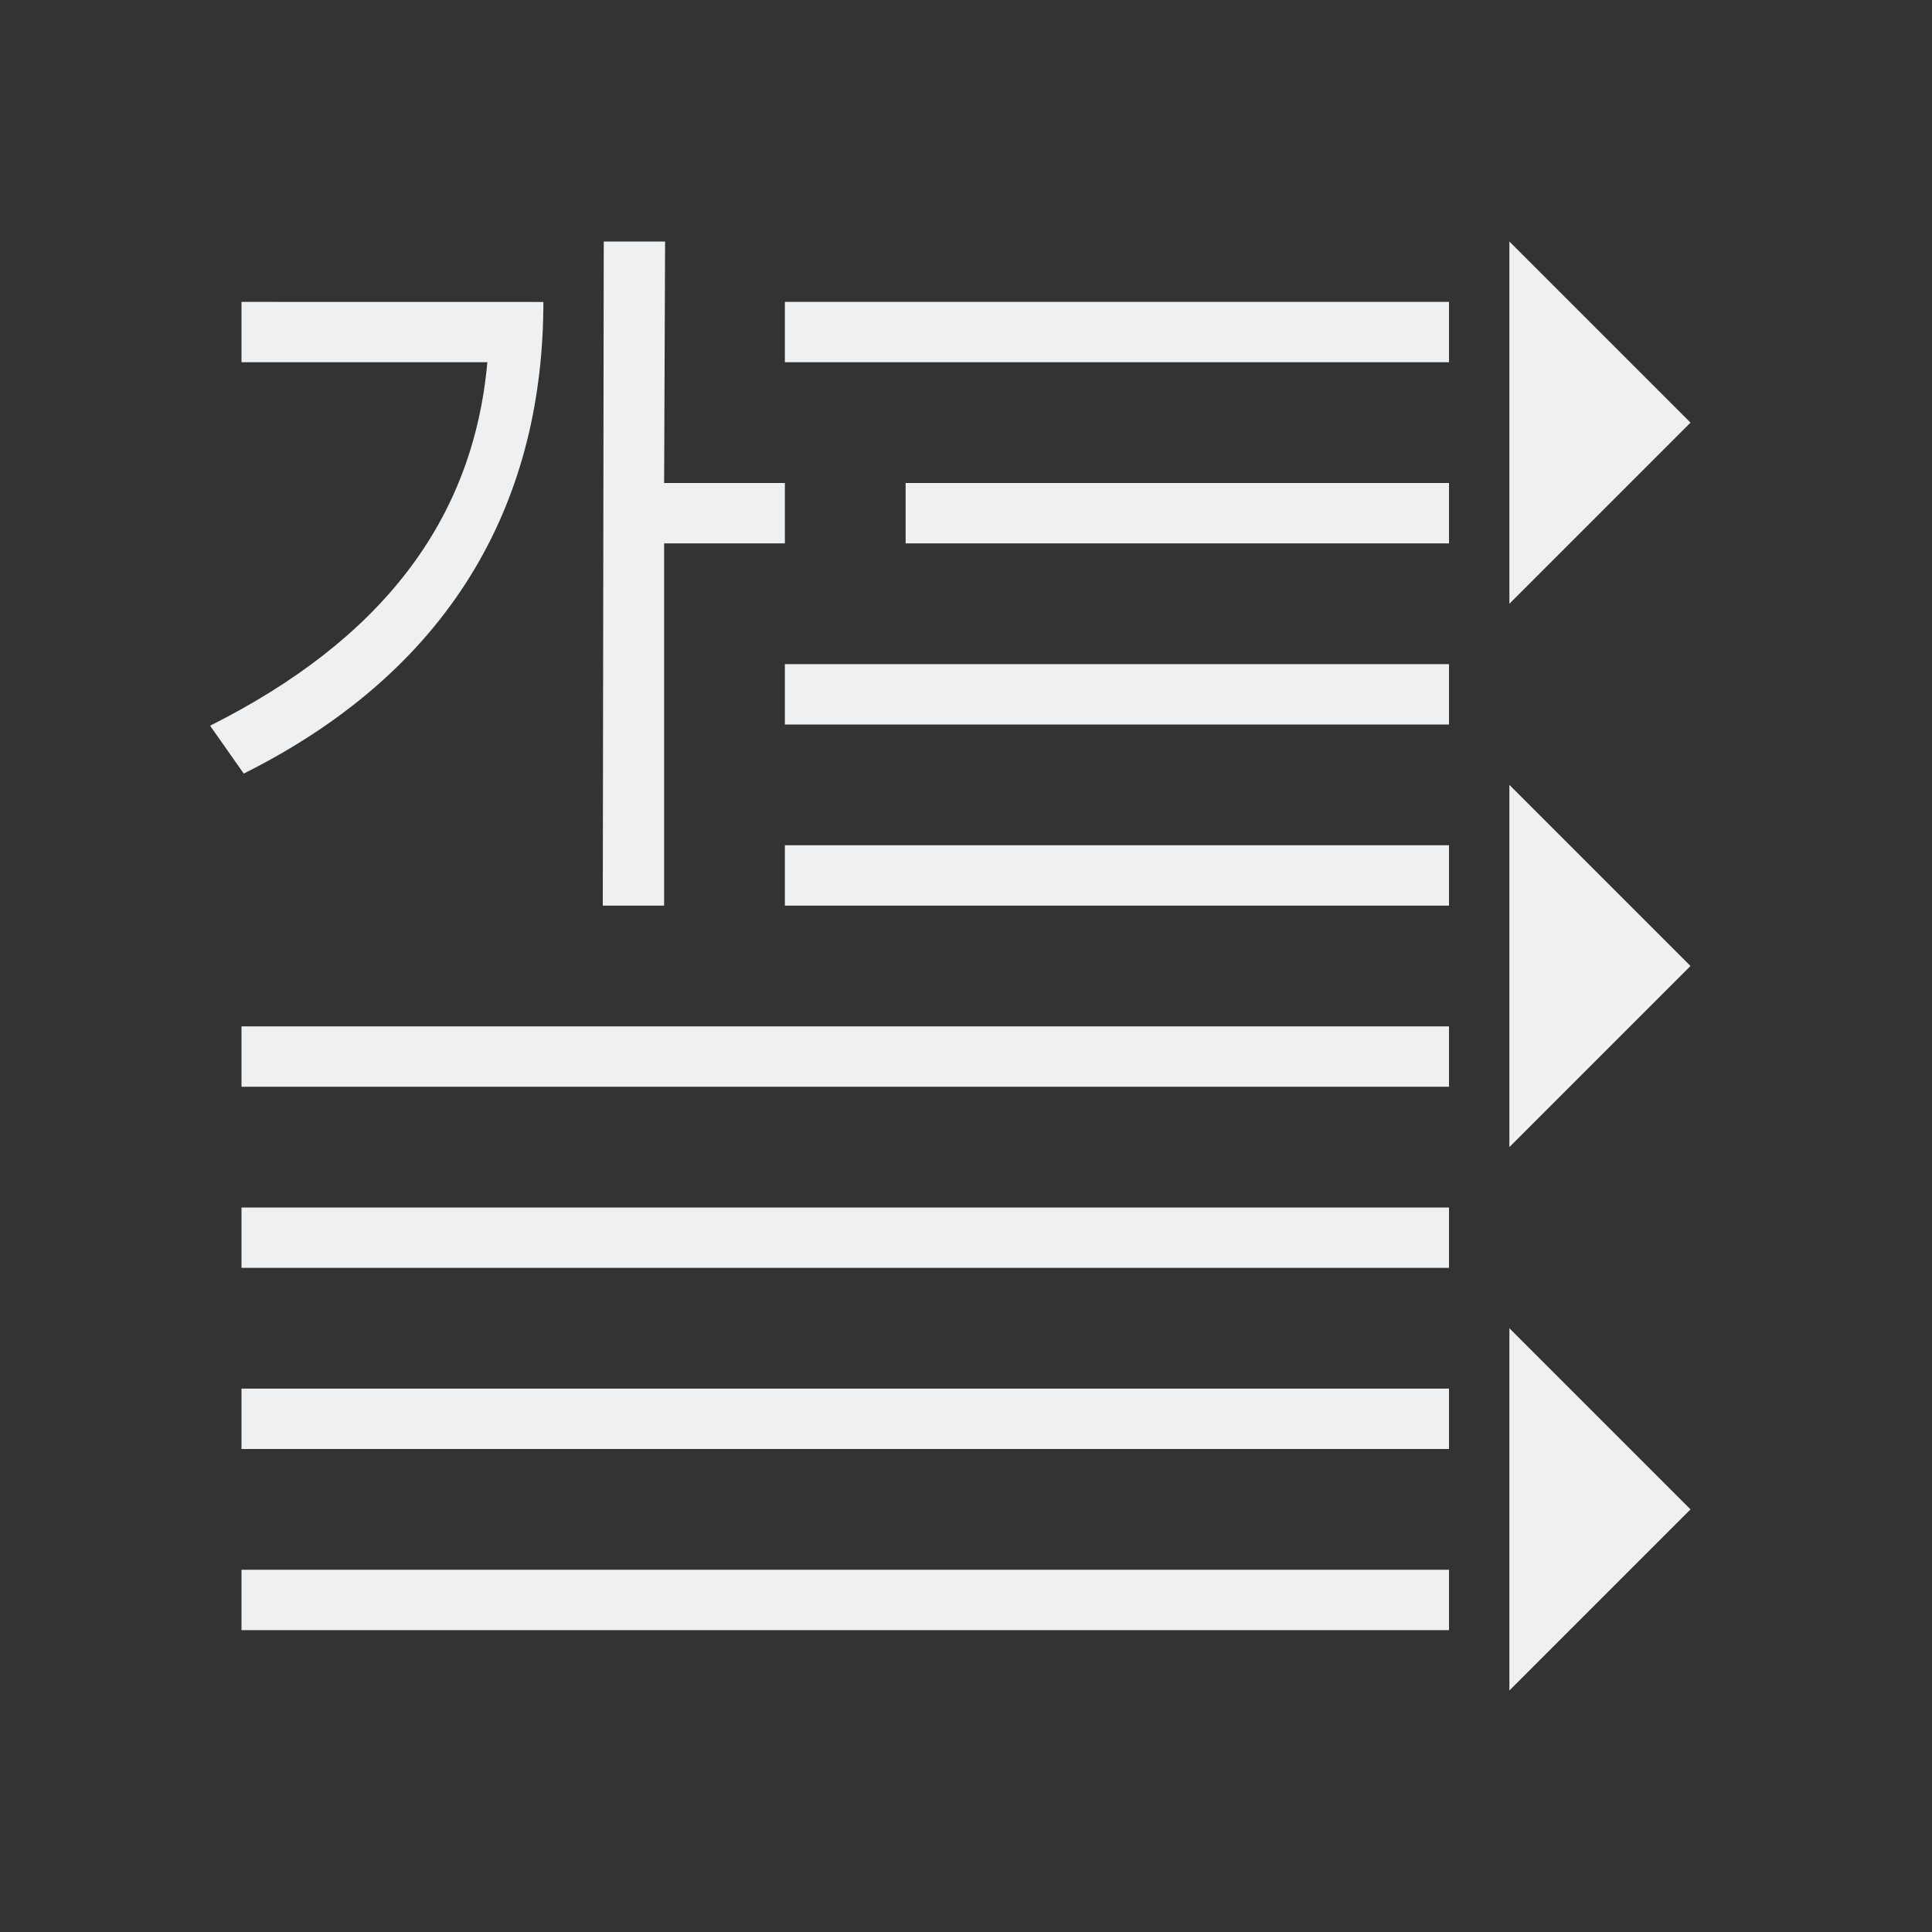 <svg viewBox="0 0 32 32" xmlns="http://www.w3.org/2000/svg"><rect x="0" y="0" width="32" height="32" fill="#333333" stroke="none"/><path d="m10 4-.016 11h1.016v-6h2v-1h-2l.016-4zm15 0v6l3-3zm-21 1v1h4.072c-.235 2.624-1.757 4.596-4.592 6.02l.557.793c3.59-1.795 4.963-4.656 4.963-7.812zm9 0v1h11v-1zm2 3v1h9v-1zm-2 3v1h11v-1zm12 2v6l3-3zm-12 1v1h11v-1zm-9 3v1h20v-1zm0 3v1h20v-1zm21 2v6l3-3zm-21 1v1h20v-1zm0 3v1h20v-1z" fill="#eff0f1"/></svg>